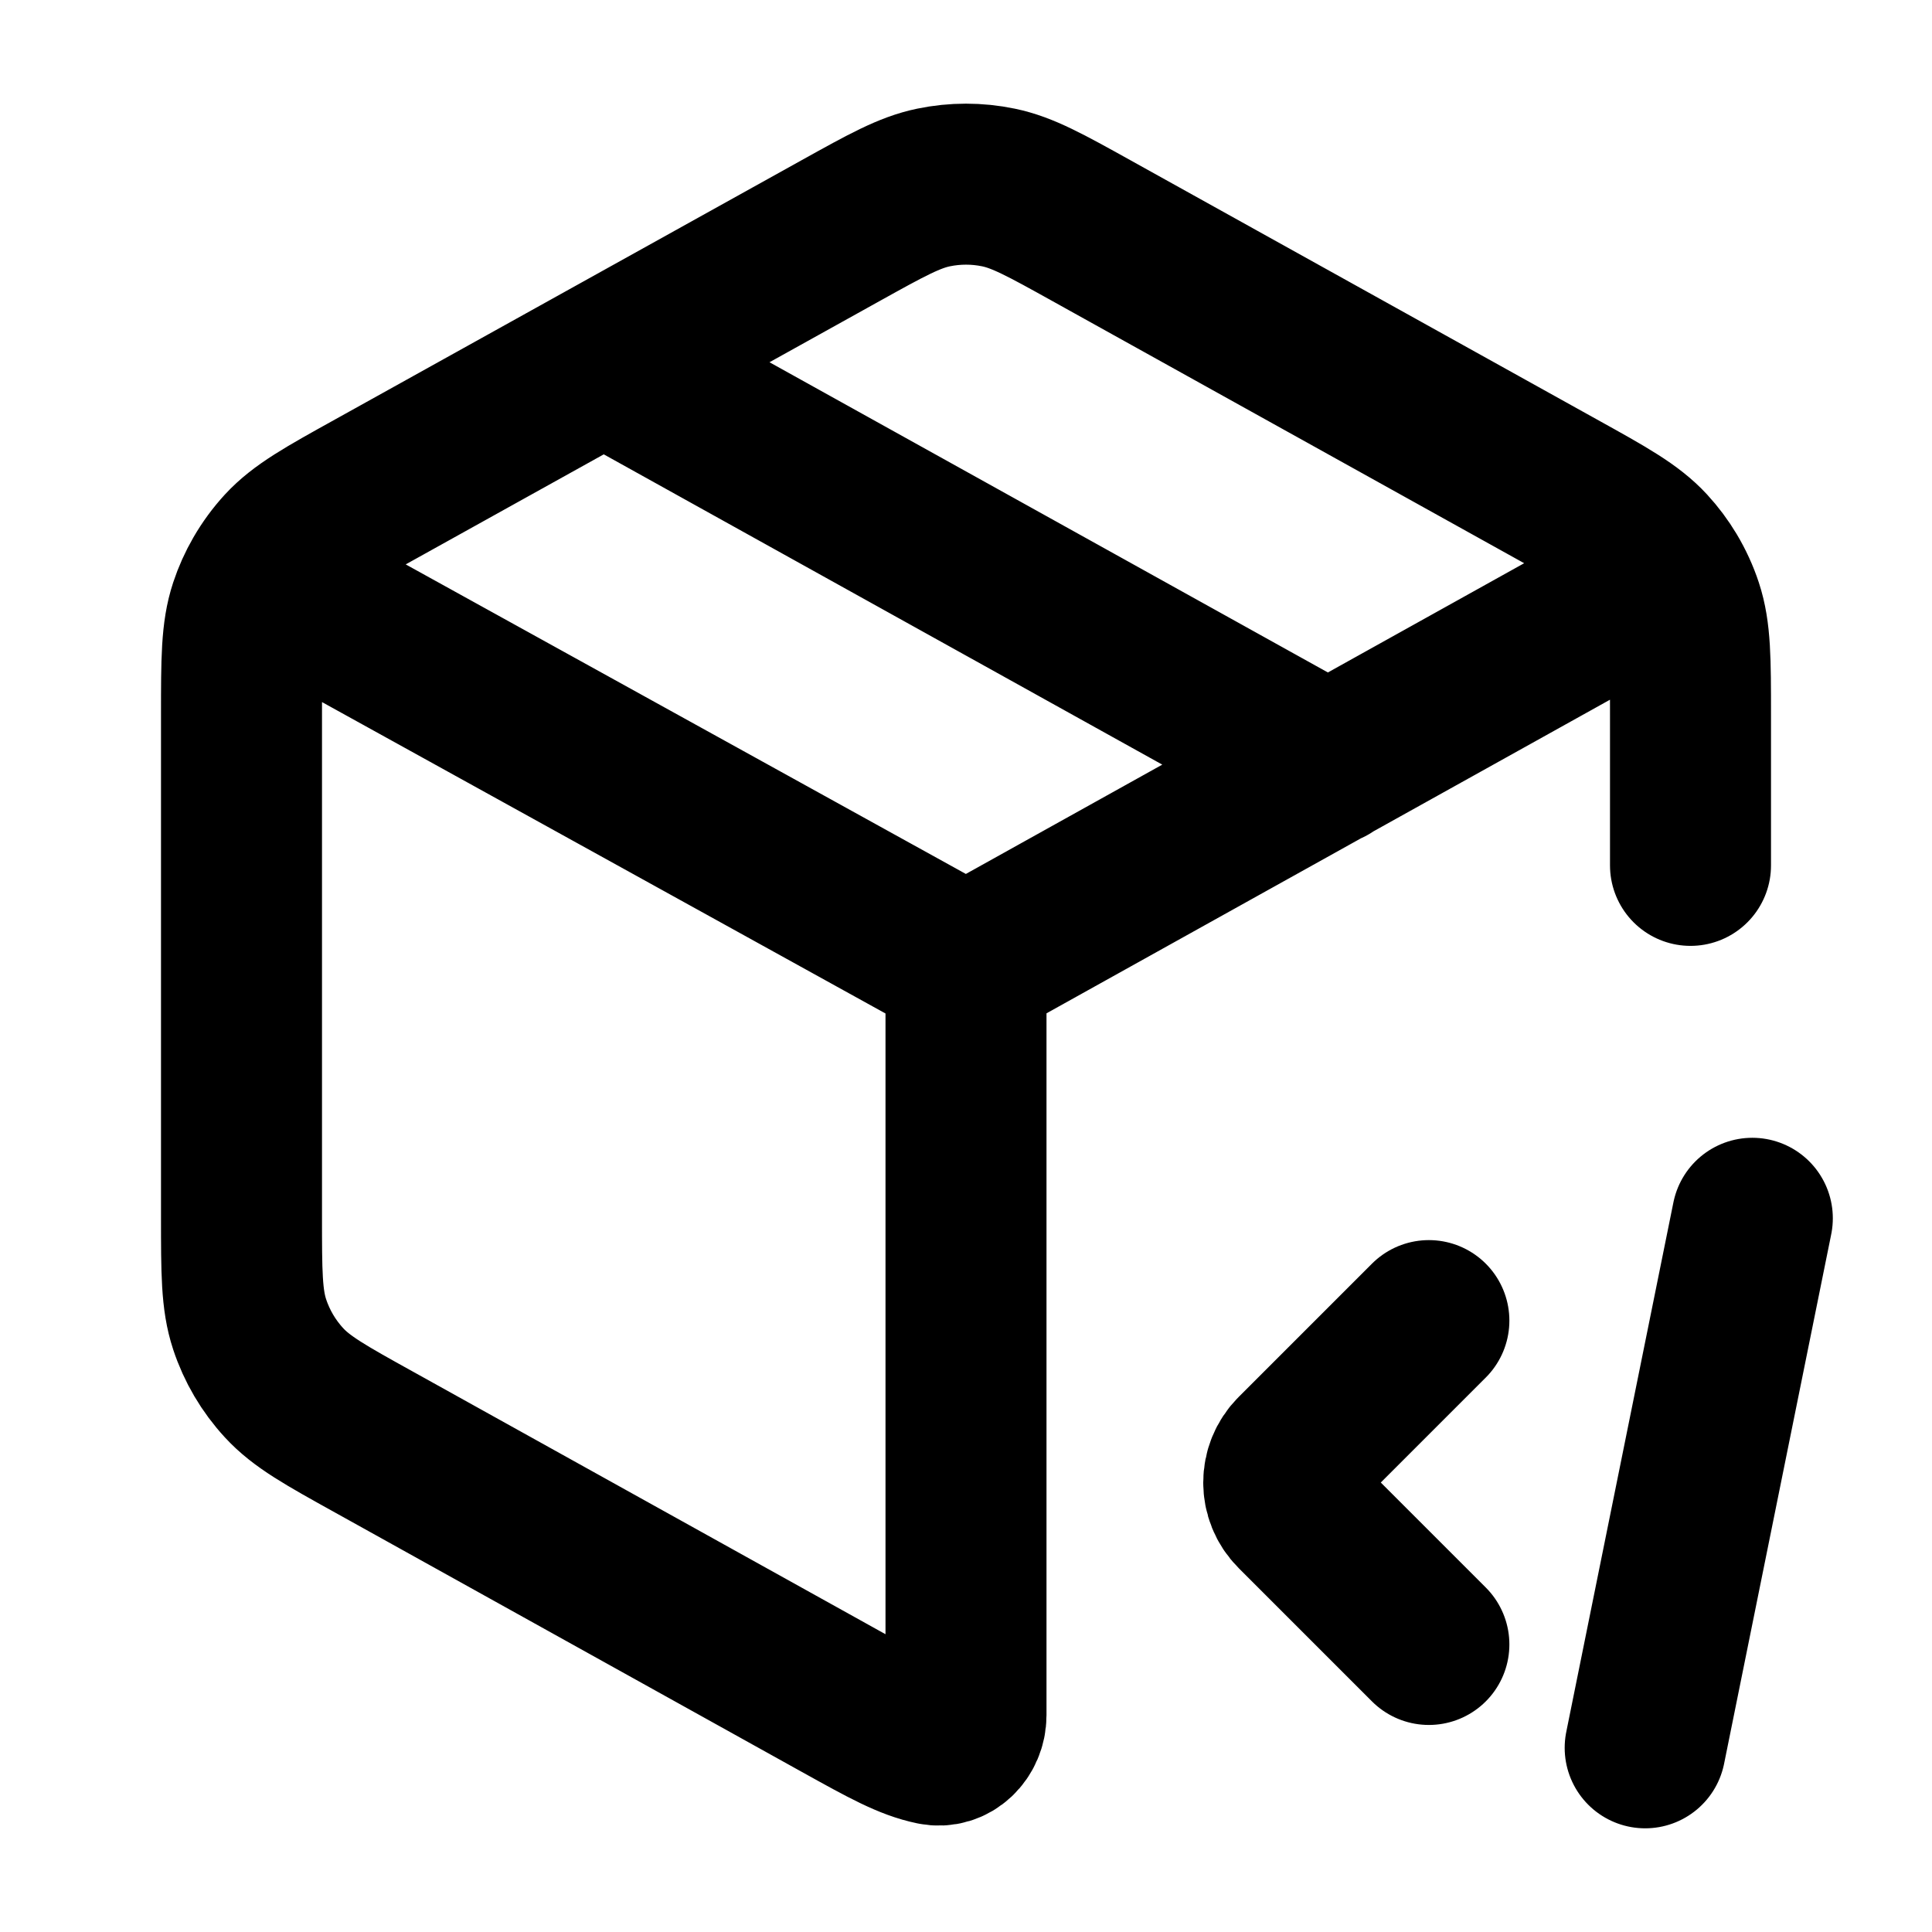 <svg width="24" height="24" viewBox="0 0 24 24" fill="none" xmlns="http://www.w3.org/2000/svg">
<path d="M20.716 7.149C20.646 7.032 20.564 6.922 20.471 6.821C20.253 6.585 19.953 6.418 19.354 6.086L13.554 2.863C12.987 2.548 12.703 2.391 12.403 2.329C12.137 2.274 11.863 2.274 11.597 2.329C11.297 2.391 11.013 2.548 10.446 2.863L4.646 6.086C4.047 6.418 3.747 6.585 3.529 6.821C3.429 6.93 3.342 7.049 3.269 7.175M20.716 7.149C20.791 7.275 20.853 7.409 20.899 7.549C21 7.855 21 8.198 21 8.883V10.75M20.716 7.149L12 12M3.269 7.175C3.2 7.294 3.144 7.419 3.101 7.549C3 7.855 3 8.198 3 8.883V15.117C3 15.802 3 16.145 3.101 16.451C3.19 16.721 3.336 16.969 3.529 17.178C3.747 17.415 4.047 17.582 4.646 17.914L10.446 21.137C11.013 21.452 11.297 21.609 11.597 21.671C11.817 21.716 12 21.53 12 21.306L12 12M3.269 7.175L12 12M16.5 9.5L7.5 4.5M17.75 16.405L16.094 18.061C15.898 18.257 15.898 18.576 16.094 18.772L17.75 20.428M21.768 15.134L20.437 21.712" stroke="currentColor" stroke-width="2" stroke-linecap="round"/>
</svg>
